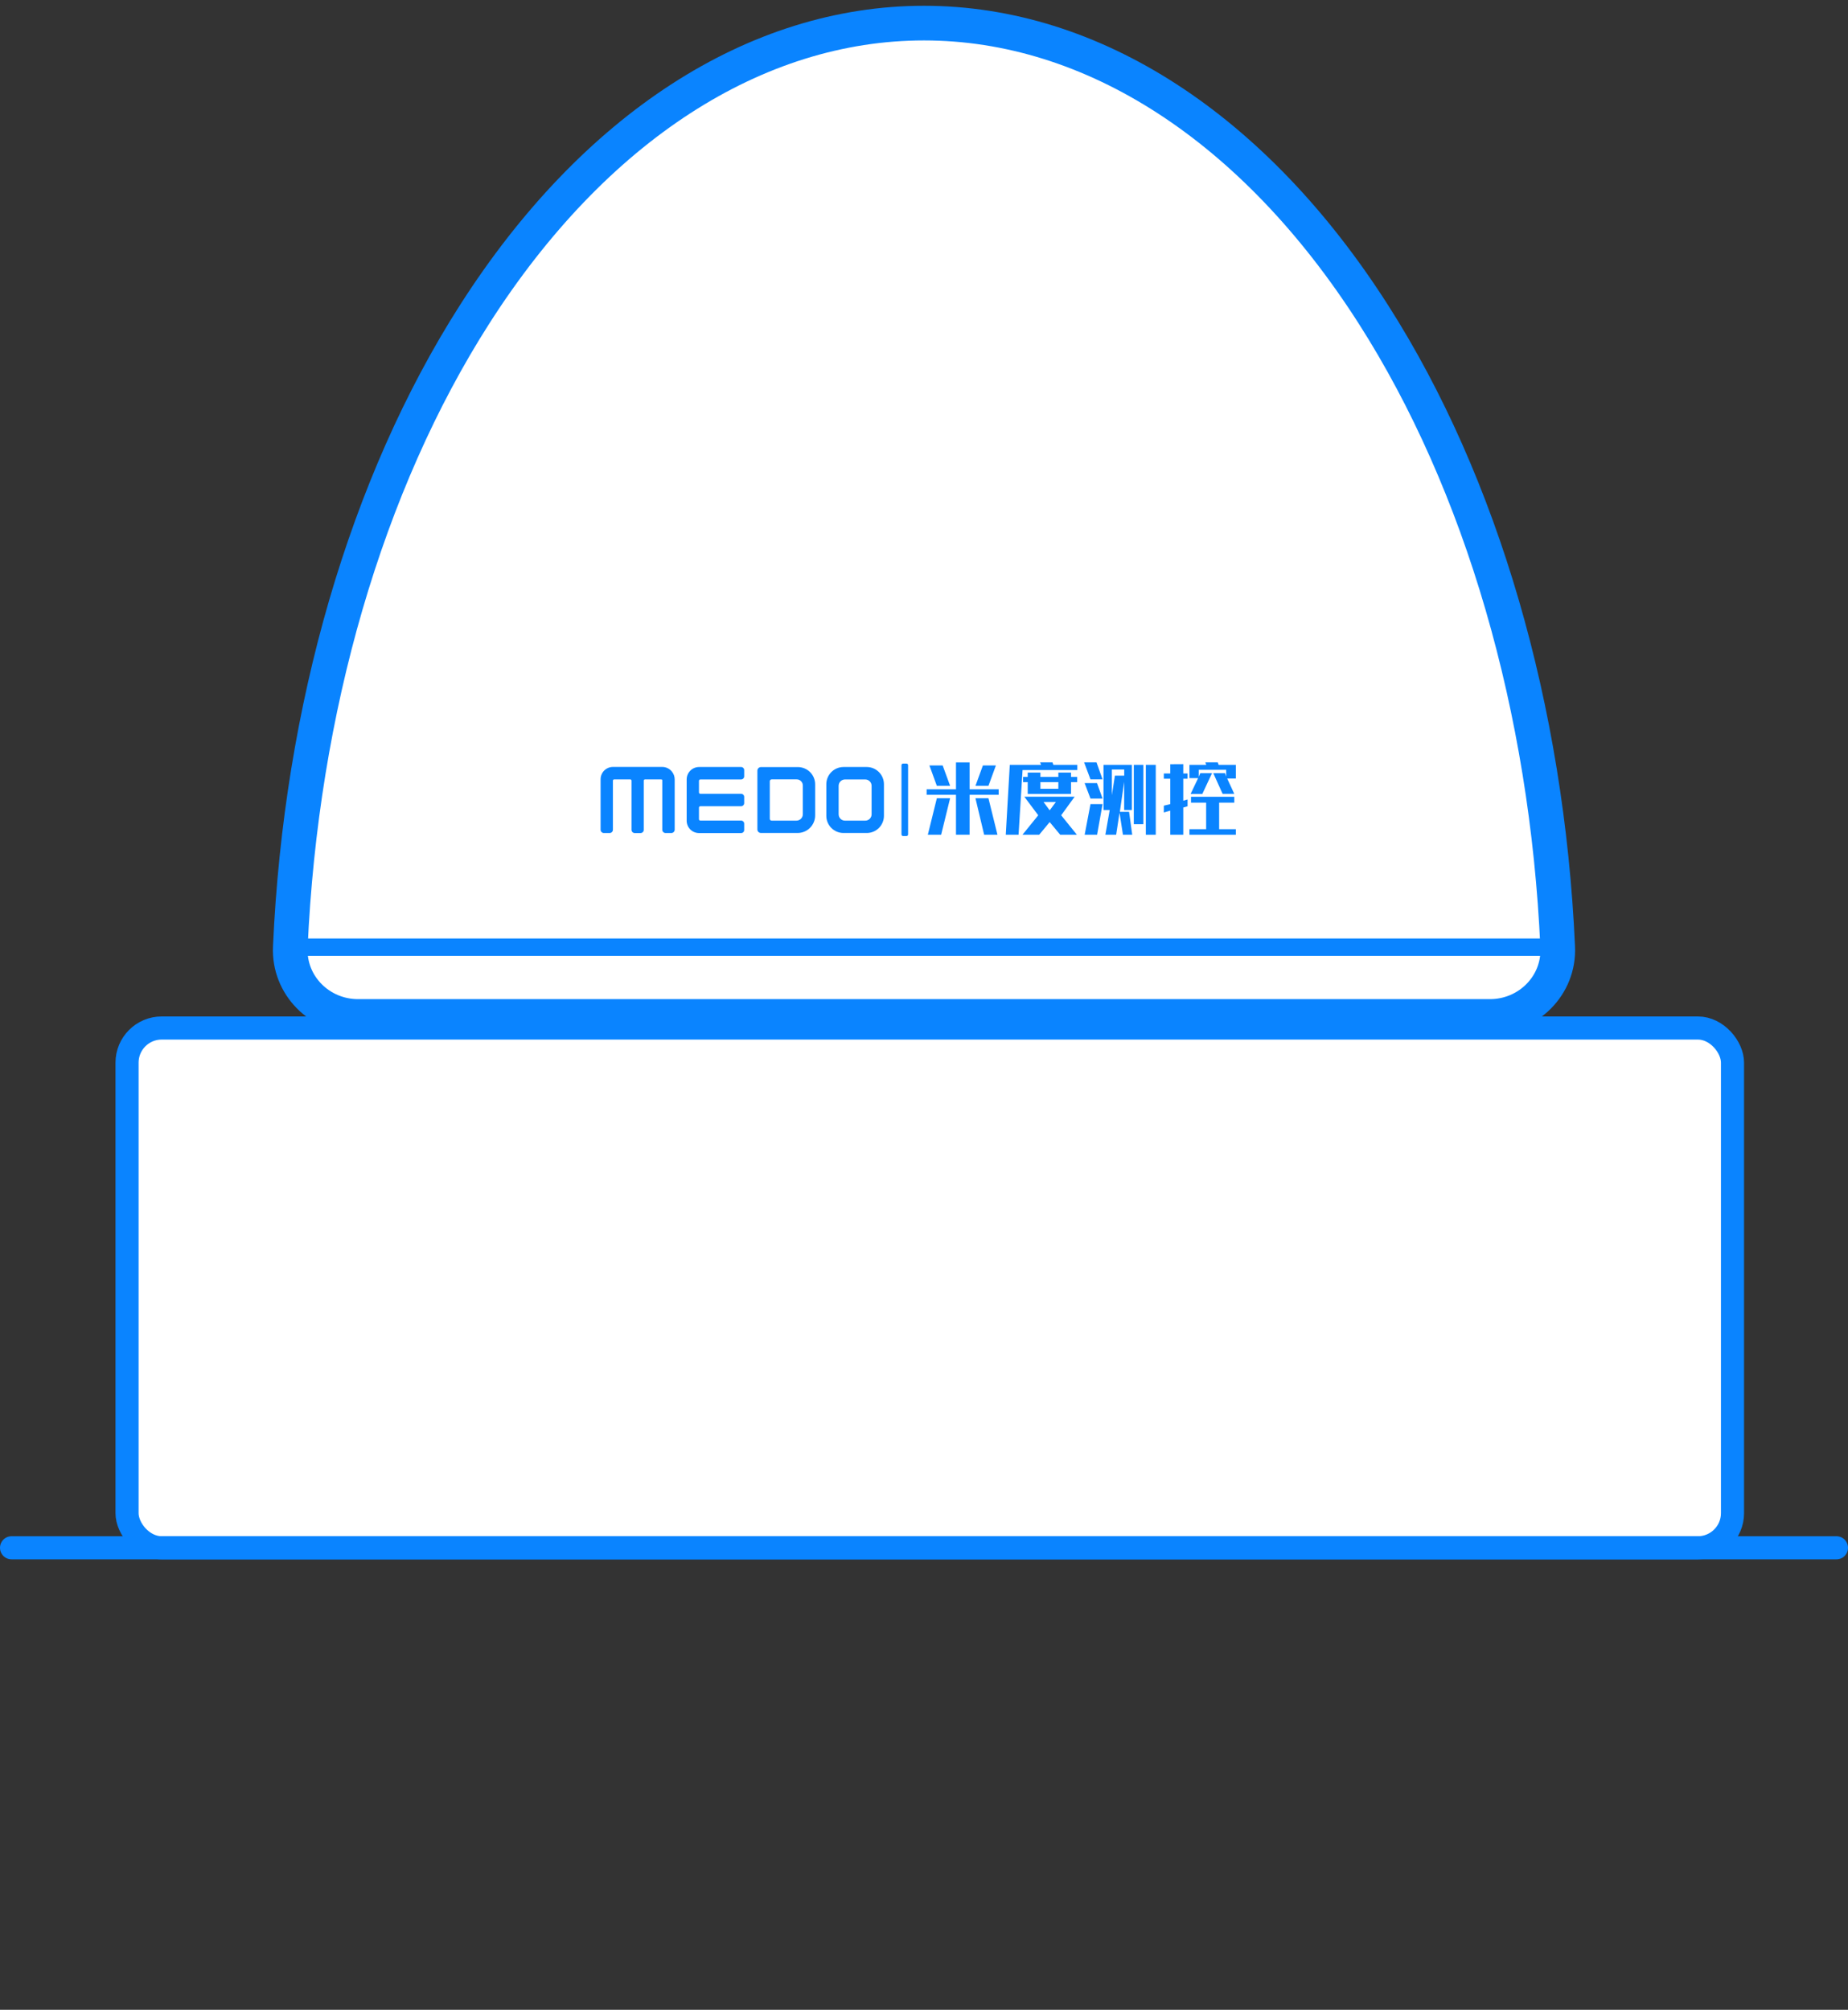 <svg width="160" height="174" viewBox="0 0 160 174" fill="none" xmlns="http://www.w3.org/2000/svg">
<rect x="0" y="0" width="160" height="174" fill="#333333" stroke="none"/>
<rect x="11" y="89" width="139" height="45" rx="3" fill="white" stroke="#0A84FF" stroke-width="2"/>
<mask id="path-2-outside-1_38_902" maskUnits="userSpaceOnUse" x="23" y="0" width="114" height="90" fill="black">
<rect fill="white" x="23" width="114" height="90"/>
<path d="M129 88C132.314 88 135.014 85.312 134.866 82.001C133.945 61.385 128.297 41.897 118.891 27.189C108.576 11.061 94.587 2 80 2C65.413 2 51.424 11.061 41.109 27.189C31.703 41.897 26.055 61.385 25.134 82.001C24.986 85.312 27.686 88 31 88L80 88H129Z"/>
</mask>
<path d="M129 88C132.314 88 135.014 85.312 134.866 82.001C133.945 61.385 128.297 41.897 118.891 27.189C108.576 11.061 94.587 2 80 2C65.413 2 51.424 11.061 41.109 27.189C31.703 41.897 26.055 61.385 25.134 82.001C24.986 85.312 27.686 88 31 88L80 88H129Z" fill="white"/>
<path d="M129 88C132.314 88 135.014 85.312 134.866 82.001C133.945 61.385 128.297 41.897 118.891 27.189C108.576 11.061 94.587 2 80 2C65.413 2 51.424 11.061 41.109 27.189C31.703 41.897 26.055 61.385 25.134 82.001C24.986 85.312 27.686 88 31 88L80 88H129Z" stroke="#0A84FF" stroke-width="3" mask="url(#path-2-outside-1_38_902)"/>
<path d="M25 82H135" stroke="#0A84FF" stroke-width="1.5" stroke-linecap="round"/>
<path d="M107 71.787H105.553V69.489H106.865V68.981H103.118V69.489H104.428V71.787H102.982V72.27H107V71.787Z" fill="#0A84FF"/>
<path d="M102.447 69.913L102.82 69.803V69.212L102.447 69.322V67.419H102.82V66.966H102.447V66.156L101.322 66.163V66.966H100.764V67.419H101.322V69.616L100.764 69.751V70.34L101.322 70.179V70.454V71.6V72.27H102.447V69.913Z" fill="#0A84FF"/>
<path d="M107 66.217H105.508C105.466 66.103 105.431 66 105.431 66H104.36L104.439 66.217H102.982V67.368H103.734L103.083 68.734H104.098L104.939 66.934H103.921L103.788 67.256V66.647H106.162V67.233L106.064 66.934H105.044L105.854 68.727H106.862L106.251 67.401H107V66.217Z" fill="#0A84FF"/>
<path d="M95.703 72.268H96.637L96.929 70.365L97.225 72.268H98.028L97.757 70.284H96.957L97.33 67.688V70.125H98V66.217H95.542V70.125H96.079L95.703 72.268ZM96.266 66.621H97.335V67.153H96.529L96.266 68.841V66.621Z" fill="#0A84FF"/>
<path d="M95.46 69.615H94.414L93.91 72.27H94.986L95.46 69.615Z" fill="#0A84FF"/>
<path d="M98.993 66.217L98.164 66.219V71.355H98.993V66.217Z" fill="#0A84FF"/>
<path d="M100.066 66.217H99.207V71.593V71.624V72.27H100.066V66.217Z" fill="#0A84FF"/>
<path d="M95.46 67.475L94.935 66.002H93.863L94.414 67.475H95.46Z" fill="#0A84FF"/>
<path d="M94.414 69.135H95.46L94.979 67.797H93.907L94.414 69.135Z" fill="#0A84FF"/>
<path d="M91.794 72.269H93.239L91.876 70.583L93.043 68.975H88.686L89.891 70.583L88.525 72.269H89.973L90.881 71.171L91.794 72.269ZM91.418 69.432L90.881 70.154L90.349 69.432H91.418Z" fill="#0A84FF"/>
<path d="M92.729 66.887H91.632V67.263H90.079V66.887H88.98V67.26H88.578V67.713H88.98V68.733H92.729V67.713H93.264V67.263H92.729V66.887ZM91.632 68.287H90.079V67.713H91.632V68.287Z" fill="#0A84FF"/>
<path d="M91.313 66.217H91.201C91.159 66.103 91.124 66 91.124 66H90.054L90.136 66.217H87.428L87.08 72.268H88.187L88.534 66.665H93.274V66.217H91.313Z" fill="#0A84FF"/>
<path d="M84.455 69.109L85.207 72.268H86.36L85.58 69.109H84.455Z" fill="#0A84FF"/>
<path d="M80.332 72.268H81.485L82.26 69.109H81.112L80.332 72.268Z" fill="#0A84FF"/>
<path d="M82.261 68.034L81.616 66.269H80.468L81.112 68.034H82.261Z" fill="#0A84FF"/>
<path d="M83.949 66.006H82.77V68.331H80.228V68.81H82.77V72.267H83.949V68.81H86.463V68.331H83.949V66.006Z" fill="#0A84FF"/>
<path d="M86.225 66.269H85.099L84.455 68.034H85.58L86.225 66.269Z" fill="#0A84FF"/>
<path d="M78.479 66.106H78.192C78.114 66.106 78.05 66.169 78.05 66.248V72.238C78.05 72.317 78.114 72.381 78.192 72.381H78.479C78.558 72.381 78.622 72.317 78.622 72.238V66.248C78.622 66.169 78.558 66.106 78.479 66.106Z" fill="#0A84FF"/>
<path d="M75.043 66.404H73.03C72.635 66.405 72.257 66.562 71.978 66.841C71.7 67.121 71.543 67.499 71.543 67.894V70.63C71.543 70.825 71.581 71.019 71.656 71.199C71.731 71.379 71.84 71.543 71.978 71.681C72.117 71.82 72.281 71.929 72.461 72.004C72.641 72.079 72.835 72.117 73.03 72.117H75.043C75.437 72.117 75.816 71.96 76.095 71.682C76.374 71.403 76.531 71.025 76.532 70.63V67.894C76.532 67.499 76.375 67.12 76.096 66.841C75.816 66.561 75.438 66.404 75.043 66.404ZM75.463 70.497C75.463 70.569 75.449 70.641 75.421 70.708C75.394 70.775 75.353 70.836 75.302 70.887C75.251 70.938 75.19 70.979 75.123 71.007C75.056 71.034 74.984 71.048 74.912 71.048H73.161C73.088 71.048 73.017 71.034 72.95 71.007C72.883 70.979 72.822 70.938 72.771 70.887C72.719 70.836 72.679 70.775 72.651 70.708C72.624 70.641 72.61 70.569 72.61 70.497V68.031C72.61 67.885 72.668 67.745 72.771 67.642C72.875 67.539 73.015 67.481 73.161 67.481H74.912C75.058 67.481 75.198 67.539 75.301 67.642C75.405 67.745 75.463 67.885 75.463 68.031V70.497Z" fill="#0A84FF"/>
<path d="M69.082 66.41H65.883C65.843 66.41 65.802 66.418 65.765 66.434C65.727 66.45 65.693 66.472 65.665 66.501C65.636 66.53 65.613 66.564 65.598 66.602C65.583 66.64 65.575 66.68 65.575 66.721V71.808C65.575 71.889 65.608 71.968 65.665 72.026C65.723 72.083 65.802 72.116 65.883 72.116H69.054C69.254 72.116 69.452 72.076 69.636 72C69.821 71.924 69.989 71.811 70.13 71.67C70.271 71.529 70.383 71.361 70.46 71.176C70.537 70.992 70.576 70.794 70.576 70.594V67.904C70.576 67.508 70.418 67.128 70.138 66.848C69.858 66.568 69.478 66.41 69.082 66.41ZM69.509 70.493C69.509 70.566 69.495 70.638 69.467 70.705C69.439 70.772 69.398 70.833 69.347 70.885C69.296 70.936 69.235 70.977 69.167 71.004C69.1 71.032 69.028 71.047 68.956 71.047H66.803C66.762 71.047 66.723 71.03 66.694 71.001C66.665 70.973 66.649 70.933 66.649 70.892V67.633C66.649 67.591 66.666 67.551 66.696 67.521C66.725 67.491 66.766 67.475 66.808 67.475H68.97C69.04 67.473 69.111 67.486 69.176 67.512C69.242 67.538 69.302 67.577 69.352 67.627C69.402 67.676 69.442 67.736 69.469 67.801C69.496 67.866 69.51 67.936 69.509 68.007V70.493Z" fill="#0A84FF"/>
<path d="M60.638 67.481H64.166C64.237 67.48 64.304 67.451 64.354 67.401C64.404 67.351 64.432 67.283 64.432 67.212V66.673C64.432 66.638 64.425 66.603 64.412 66.57C64.399 66.538 64.379 66.508 64.355 66.483C64.33 66.458 64.3 66.438 64.268 66.425C64.236 66.411 64.201 66.404 64.166 66.404H60.526C60.385 66.404 60.245 66.432 60.115 66.486C59.984 66.54 59.866 66.62 59.766 66.72C59.666 66.82 59.587 66.938 59.533 67.069C59.479 67.199 59.452 67.339 59.452 67.481V71.092C59.463 71.37 59.581 71.632 59.781 71.825C59.981 72.017 60.248 72.124 60.526 72.124H64.166C64.201 72.124 64.235 72.117 64.267 72.104C64.3 72.09 64.329 72.071 64.354 72.046C64.379 72.021 64.398 71.992 64.412 71.96C64.425 71.927 64.432 71.893 64.432 71.858V71.312C64.432 71.241 64.404 71.173 64.354 71.123C64.304 71.072 64.237 71.044 64.166 71.043H60.638C60.606 71.043 60.575 71.03 60.552 71.007C60.529 70.985 60.517 70.954 60.517 70.922V69.92C60.517 69.888 60.529 69.857 60.552 69.834C60.575 69.812 60.606 69.799 60.638 69.799H64.163C64.199 69.799 64.234 69.792 64.267 69.778C64.299 69.764 64.329 69.745 64.354 69.719C64.379 69.694 64.399 69.664 64.412 69.631C64.425 69.599 64.432 69.563 64.432 69.528V68.993C64.432 68.958 64.425 68.923 64.412 68.89C64.399 68.858 64.379 68.828 64.354 68.803C64.329 68.778 64.299 68.758 64.266 68.745C64.234 68.731 64.199 68.725 64.163 68.725H60.638C60.606 68.725 60.575 68.712 60.552 68.689C60.529 68.666 60.517 68.636 60.517 68.603V67.6C60.517 67.584 60.52 67.568 60.526 67.553C60.532 67.539 60.541 67.526 60.552 67.515C60.564 67.504 60.577 67.495 60.592 67.489C60.607 67.483 60.622 67.48 60.638 67.481Z" fill="#0A84FF"/>
<path d="M58.415 67.489C58.417 67.233 58.328 66.985 58.163 66.788C58.063 66.666 57.938 66.568 57.795 66.501C57.653 66.433 57.497 66.398 57.339 66.398H53.065C52.924 66.398 52.786 66.426 52.656 66.48C52.527 66.534 52.409 66.612 52.31 66.712C52.211 66.811 52.133 66.929 52.08 67.059C52.026 67.189 51.999 67.328 52 67.468V71.836C52 71.911 52.03 71.984 52.083 72.037C52.137 72.091 52.209 72.121 52.285 72.121H52.78C52.855 72.121 52.928 72.091 52.981 72.037C53.035 71.984 53.065 71.911 53.065 71.836V67.584C53.065 67.557 53.076 67.531 53.095 67.511C53.114 67.491 53.14 67.479 53.167 67.477H54.568C54.597 67.477 54.624 67.488 54.645 67.508C54.665 67.528 54.677 67.556 54.678 67.584V71.847C54.678 71.92 54.707 71.99 54.758 72.042C54.81 72.094 54.88 72.123 54.953 72.123H55.465C55.537 72.121 55.605 72.091 55.656 72.04C55.706 71.988 55.735 71.919 55.735 71.847V67.584C55.735 67.556 55.747 67.529 55.767 67.508C55.787 67.488 55.814 67.477 55.843 67.477H57.243C57.288 67.477 57.342 67.5 57.342 67.542V71.836C57.342 71.911 57.371 71.984 57.425 72.037C57.478 72.091 57.551 72.121 57.626 72.121H58.121C58.198 72.121 58.271 72.091 58.326 72.038C58.381 71.984 58.413 71.912 58.415 71.836V67.633V67.489Z" fill="#0A84FF"/>
<line x1="1" y1="134" x2="159" y2="134" stroke="#0A84FF" stroke-width="2" stroke-linecap="round"/>
</svg>
